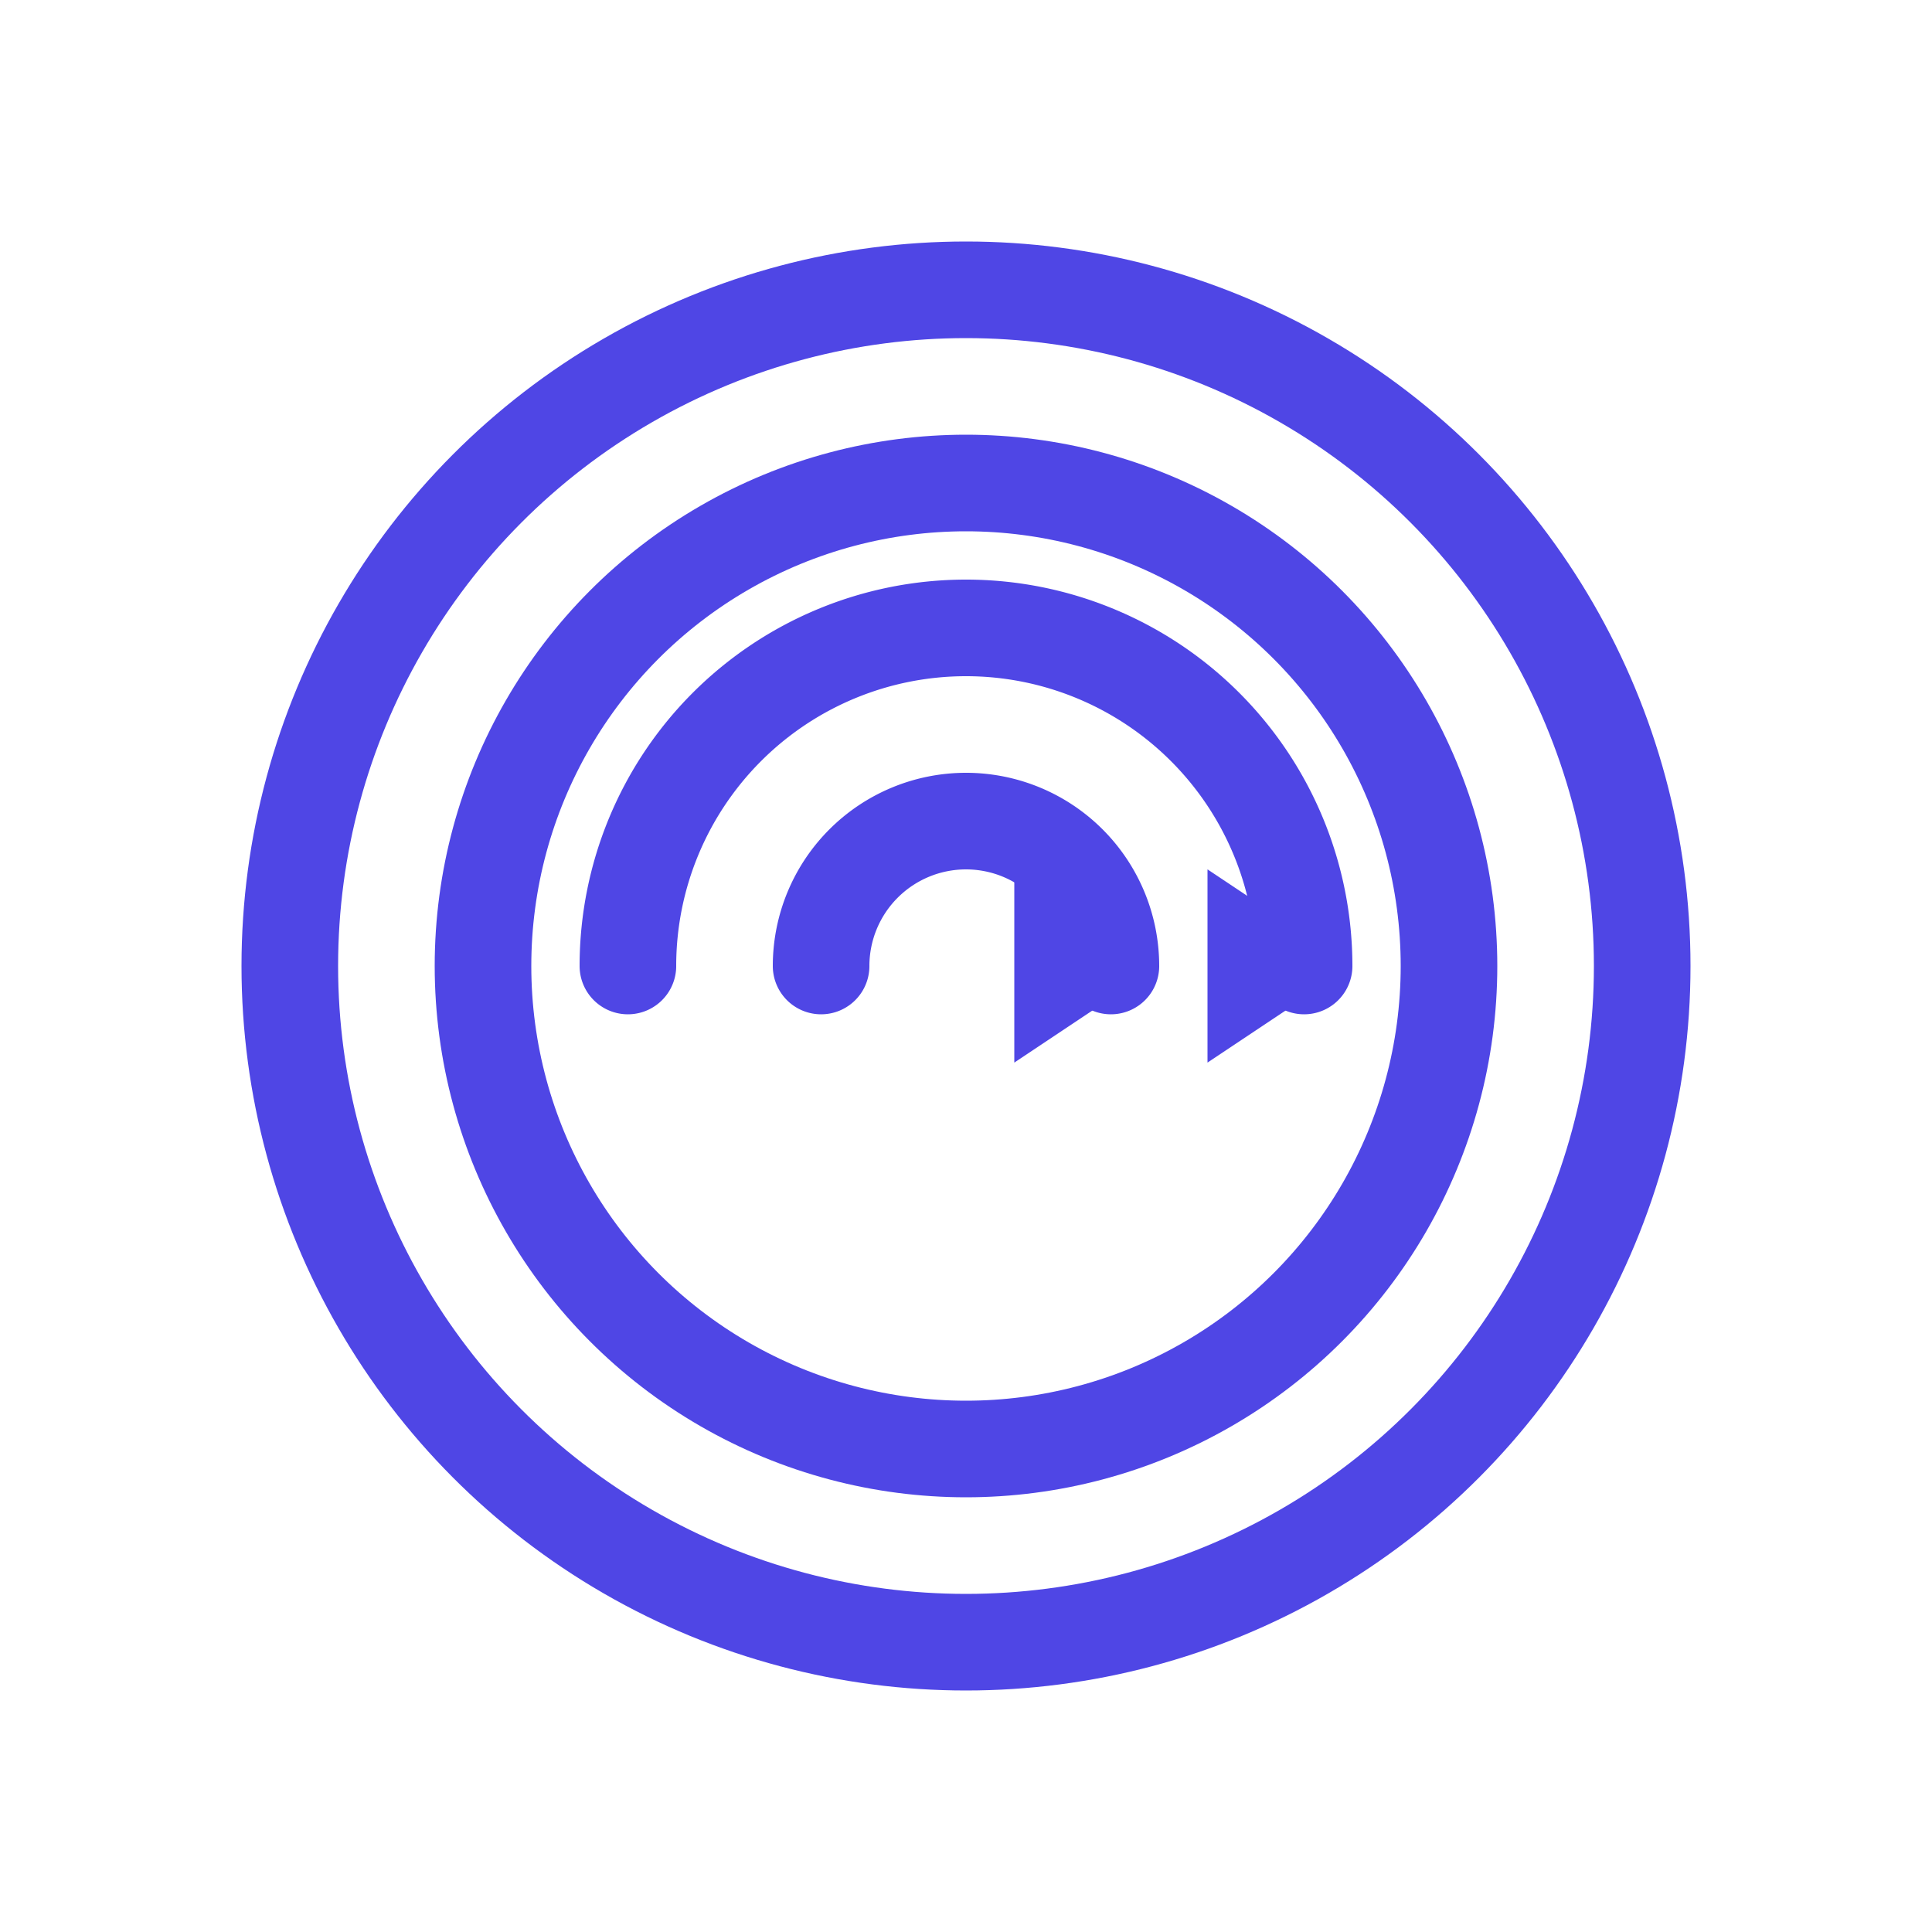 <svg xmlns="http://www.w3.org/2000/svg" viewBox="0 0 200 200" width="200" height="200">
  <circle cx="100" cy="100" r="70" fill="none" stroke="#4f46e5" stroke-width="10"/>
  <circle cx="100" cy="100" r="50" fill="none" stroke="#4f46e5" stroke-width="10"/>

  <path d="M 65 100 A 35 35 0 1 1 135 100" fill="none" stroke="#4f46e5" stroke-width="10" stroke-linecap="round"/>
  <polygon points="140,100 125,90 125,110" fill="#4f46e5"/>

  <path d="M 85 100 A 15 15 0 1 1 115 100" fill="none" stroke="#4f46e5" stroke-width="10" stroke-linecap="round"/>
  <polygon points="120,100 105,90 105,110" fill="#4f46e5"/>
</svg>

